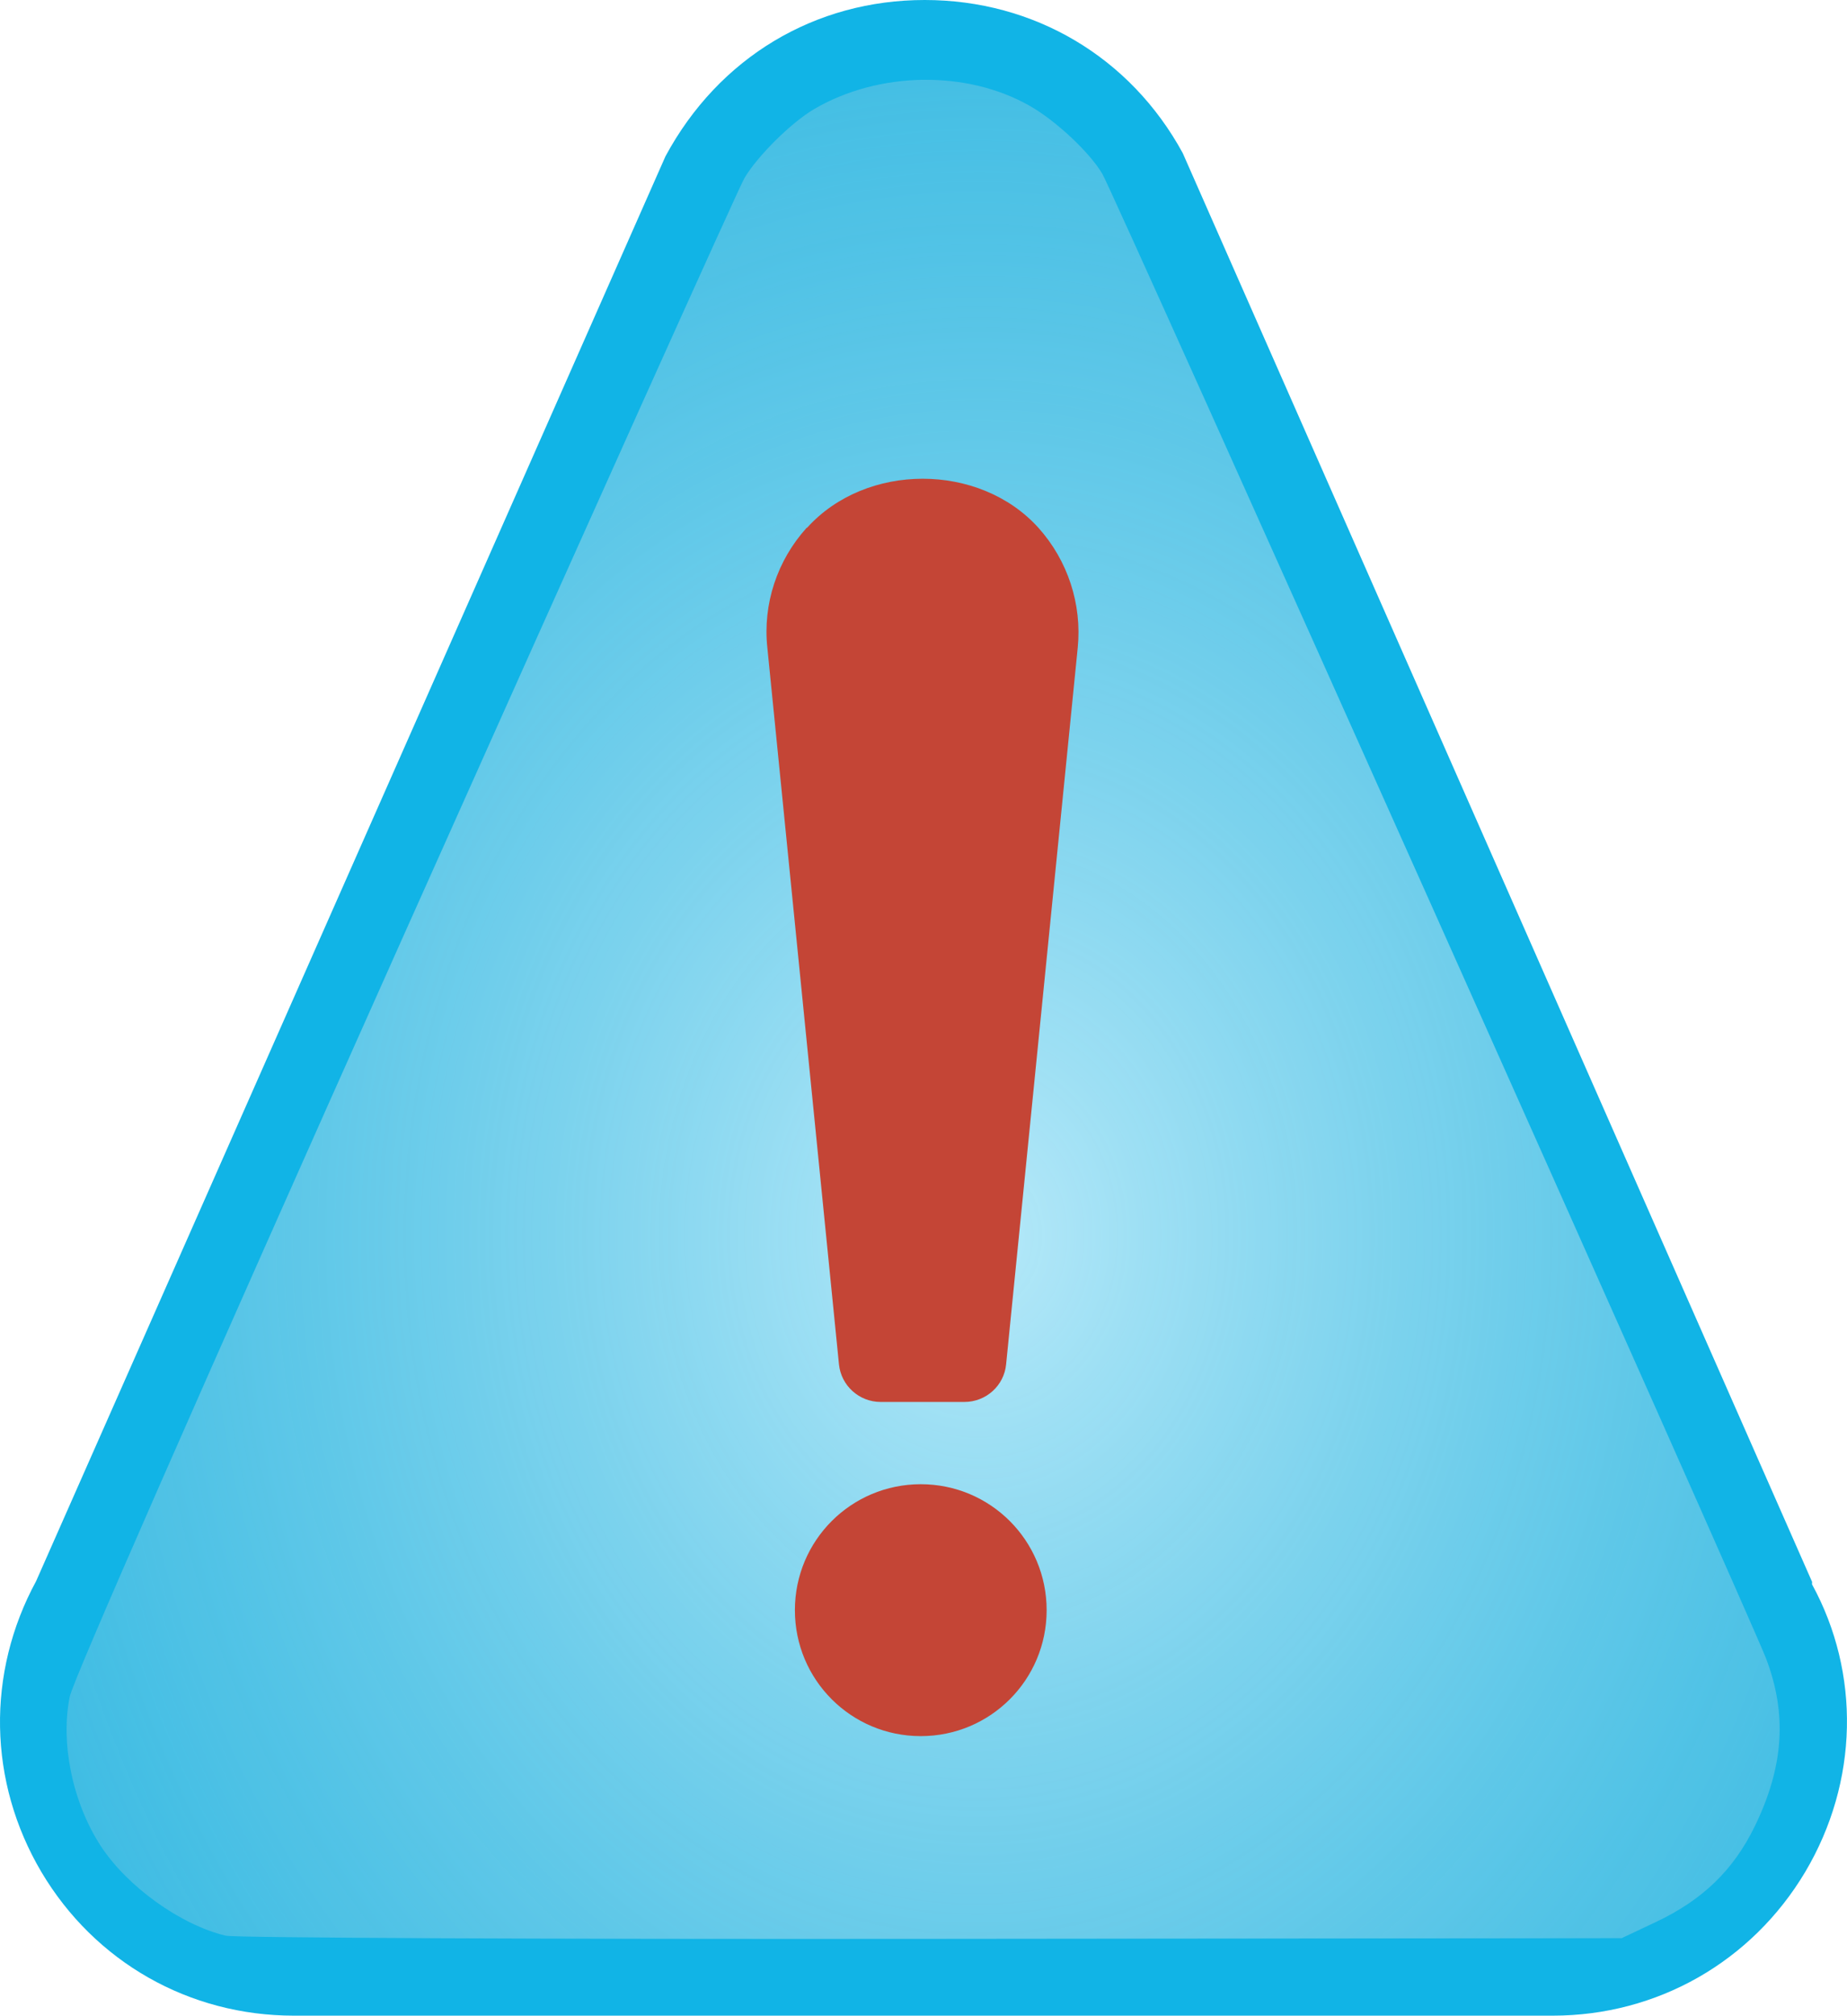 <?xml version="1.0" encoding="UTF-8"?>
<svg version="1.1" viewBox="0 0 469.55 512.1" xmlns="http://www.w3.org/2000/svg" xmlns:cc="http://creativecommons.org/ns#" xmlns:dc="http://purl.org/dc/elements/1.1/" xmlns:rdf="http://www.w3.org/1999/02/22-rdf-syntax-ns#" xmlns:xlink="http://www.w3.org/1999/xlink">
 <defs>
  <radialGradient id="radialGradient882" cx="261.8" cy="276.16" r="217.75" gradientTransform="matrix(2.534 .008 -.01 3.087 -411.99 -540.73)" gradientUnits="userSpaceOnUse">
   <stop stop-color="#b6e9f9" offset="0"/>
   <stop stop-color="#109bc6" stop-opacity="0" offset="1"/>
  </radialGradient>
 </defs>
 <g>
  <g transform="translate(-21.318 -.1)" fill="#11b4e6">
   <path d="m482 402-160-363c-13.3-24.4-37.8-38.9-65.6-38.9s-52.3 14.5-65.9 39.7l-160 362c-12.7 23.4-12.2 51 1.34 73.9 13.6 22.9 37.6 36.5 64.2 36.5h320c26.6 0 50.6-13.7 64.2-36.5 13.6-22.9 14.1-50.5 1.73-73.1m-20.1 62.2c-9.71 16.4-26.9 26.1-45.9 26.1h-320c-19 0-36.2-9.75-45.9-26.1s-10.1-36.1-0.555-53.6l160-362c9.47-17.4 27-27.8 46.8-27.8s37.3 10.4 46.4 27l160 363c9.11 16.7 8.75 36.4-0.938 52.8" fill="#11b4e6"/>
  </g>
  <path d="m57.022 490.73c-11.46-2.691-25.129-12.496-31.858-22.852-7.131-10.974-10.266-26.143-7.838-37.923 0.858-4.164 31.777-74.595 85.138-193.94 46.085-103.07 84.942-189.37 86.349-191.78 3.27-5.602 11.998-14.232 17.826-17.627 16.452-9.583 38.838-9.877 54.826-0.72 6.64 3.803 15.131 11.765 18.357 17.213 2.903 4.902 164.66 366.49 168.72 377.15 5.414 14.218 4.53 27.498-2.839 42.647-5.439 11.182-13.268 18.747-25.242 24.394l-8.617 4.064-175.33 0.172c-99.393 0.097-177.14-0.251-179.49-0.804z" fill="#11b4e6"/>
  <path d="m57.436 491.79c-11.46-2.691-25.129-12.496-31.858-22.852-7.131-10.974-10.266-26.143-7.838-37.923 0.858-4.164 31.777-74.595 85.138-193.94 46.085-103.07 84.942-189.37 86.349-191.78 3.27-5.602 11.998-14.232 17.826-17.627 16.452-9.583 38.838-9.877 54.826-0.72 6.64 3.803 15.131 11.765 18.357 17.213 2.903 4.902 164.66 366.49 168.72 377.15 5.414 14.218 4.53 27.498-2.839 42.647-5.439 11.182-13.268 18.747-25.242 24.394l-8.617 4.064-175.33 0.172c-99.393 0.097-177.14-0.251-179.49-0.804z" fill="url(#radialGradient882)"/>
 </g>
 <path d="m234.08 377.08c-17.7 0-32 14.3-32 32s14.3 32 32 32 32-14.3 32-32-14.3-32-32-32" fill="#c44536"/>
 <path d="m205.08 134.08c-7.51 8.3-11.2 19.4-10 30.5l18.2 182c0.533 5.46 5.14 9.6 10.6 9.6h21.3c5.48 0 10.1-4.14 10.6-9.6l18.2-182c1.11-11.1-2.54-22.2-10-30.5-15-16.6-43.8-16.6-58.8 0" fill="#c44536"/>
</svg>
